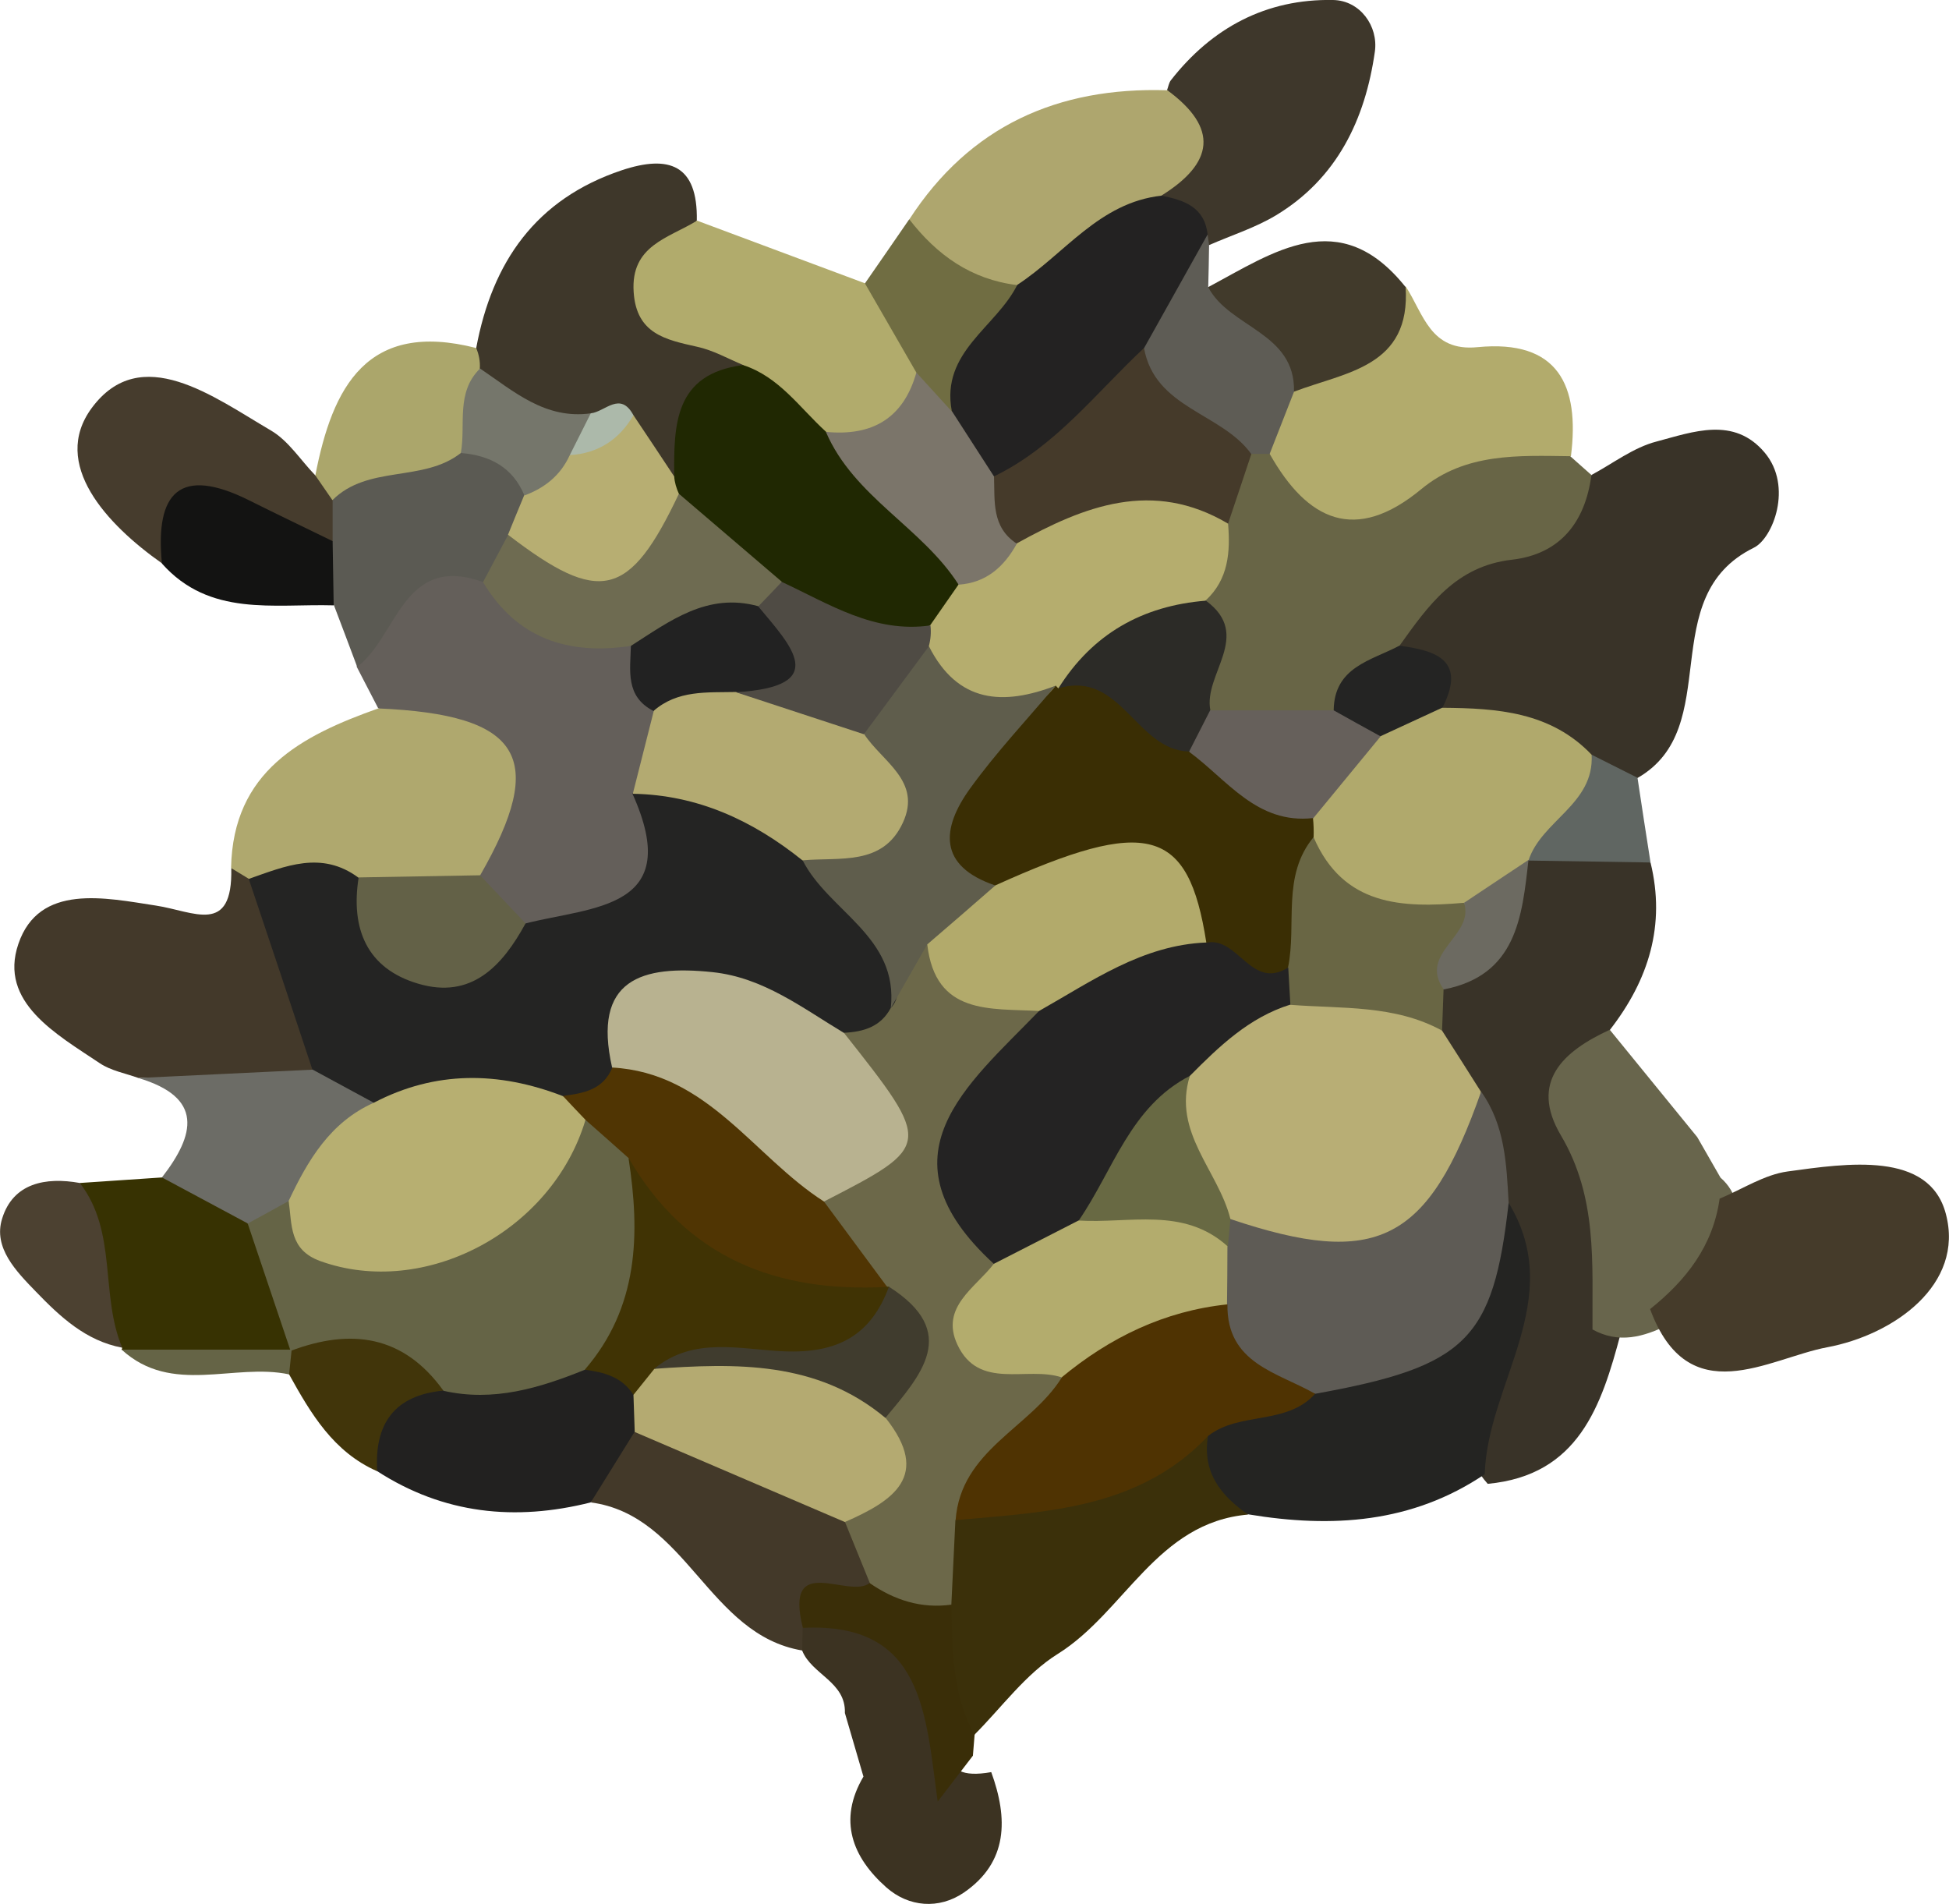<?xml version="1.0" encoding="UTF-8"?>
<svg id="Layer_1" data-name="Layer 1" xmlns="http://www.w3.org/2000/svg" viewBox="0 0 91.35 89.23">
  <defs>
    <style>
      .cls-1 {
        fill: #b8b290;
      }

      .cls-1, .cls-2, .cls-3, .cls-4, .cls-5, .cls-6, .cls-7, .cls-8, .cls-9, .cls-10, .cls-11, .cls-12, .cls-13, .cls-14, .cls-15, .cls-16, .cls-17, .cls-18, .cls-19, .cls-20, .cls-21, .cls-22, .cls-23, .cls-24, .cls-25, .cls-26, .cls-27, .cls-28, .cls-29, .cls-30, .cls-31, .cls-32, .cls-33, .cls-34, .cls-35, .cls-36, .cls-37, .cls-38, .cls-39, .cls-40, .cls-41, .cls-42, .cls-43, .cls-44, .cls-45, .cls-46, .cls-47, .cls-48, .cls-49, .cls-50, .cls-51, .cls-52, .cls-53, .cls-54, .cls-55, .cls-56, .cls-57, .cls-58, .cls-59, .cls-60, .cls-61, .cls-62, .cls-63, .cls-64, .cls-65, .cls-66 {
        stroke-width: 0px;
      }

      .cls-2 {
        fill: #453b2a;
      }

      .cls-3 {
        fill: #aba66b;
      }

      .cls-4 {
        fill: #131312;
      }

      .cls-5 {
        fill: #b7af71;
      }

      .cls-6 {
        fill: #5f5d4c;
      }

      .cls-7 {
        fill: #6e6b51;
      }

      .cls-8 {
        fill: #b7ae72;
      }

      .cls-9 {
        fill: #5b5a53;
      }

      .cls-10 {
        fill: #66605b;
      }

      .cls-11 {
        fill: #202802;
      }

      .cls-12 {
        fill: #afa86e;
      }

      .cls-13 {
        fill: #606662;
      }

      .cls-14 {
        fill: #aea66e;
      }

      .cls-15 {
        fill: #222120;
      }

      .cls-16 {
        fill: #686546;
      }

      .cls-17 {
        fill: #b0a96c;
      }

      .cls-18 {
        fill: #222;
      }

      .cls-19 {
        fill: #696644;
      }

      .cls-20 {
        fill: #403304;
      }

      .cls-21 {
        fill: #acb9aa;
      }

      .cls-22 {
        fill: #b3aa71;
      }

      .cls-23 {
        fill: #2c2b27;
      }

      .cls-24 {
        fill: #5e5b55;
      }

      .cls-25 {
        fill: #4f3302;
      }

      .cls-26 {
        fill: #656446;
      }

      .cls-27 {
        fill: #706d42;
      }

      .cls-28 {
        fill: #242323;
      }

      .cls-29 {
        fill: #3e372a;
      }

      .cls-30 {
        fill: #636147;
      }

      .cls-31 {
        fill: #645f5a;
      }

      .cls-32 {
        fill: #75766b;
      }

      .cls-33 {
        fill: #7b756a;
      }

      .cls-34 {
        fill: #4f4b44;
      }

      .cls-35 {
        fill: #242423;
      }

      .cls-36 {
        fill: #b1ab6c;
      }

      .cls-37 {
        fill: #6c6a61;
      }

      .cls-38 {
        fill: #b4aa71;
      }

      .cls-39 {
        fill: #403c2e;
      }

      .cls-40 {
        fill: #463c2d;
      }

      .cls-41 {
        fill: #6c6849;
      }

      .cls-42 {
        fill: #3b300a;
      }

      .cls-43 {
        fill: #68654c;
      }

      .cls-44 {
        fill: #3a2e04;
      }

      .cls-45 {
        fill: #686943;
      }

      .cls-46 {
        fill: #41350a;
      }

      .cls-47 {
        fill: #4c4131;
      }

      .cls-48 {
        fill: #3a2e08;
      }

      .cls-49 {
        fill: #b5ad6e;
      }

      .cls-50 {
        fill: #232222;
      }

      .cls-51 {
        fill: #6c6c66;
      }

      .cls-52 {
        fill: #b2aa6b;
      }

      .cls-53 {
        fill: #393328;
      }

      .cls-54 {
        fill: #b8ae75;
      }

      .cls-55 {
        fill: #b3ac6d;
      }

      .cls-56 {
        fill: #b2ab6c;
      }

      .cls-57 {
        fill: #453a2a;
      }

      .cls-58 {
        fill: #3e372b;
      }

      .cls-59 {
        fill: #373202;
      }

      .cls-60 {
        fill: #3c3322;
      }

      .cls-61 {
        fill: #413a2b;
      }

      .cls-62 {
        fill: #5e5c55;
      }

      .cls-63 {
        fill: #43392a;
      }

      .cls-64 {
        fill: #242422;
      }

      .cls-65 {
        fill: #503503;
      }

      .cls-66 {
        fill: #433929;
      }
    </style>
  </defs>
  <path class="cls-53" d="M74.59,22.26c1.01-.54,1.97-1.29,3.06-1.57,1.7-.45,3.62-1.19,5.06.52,1.34,1.59.38,4.03-.51,4.46-4.69,2.31-1.33,8.43-5.45,10.79-.91.49-1.82.33-2.72-.01-1.95-1.14-4.22-1.52-6.21-2.59-.9-1.27-1.94-2.44-2.59-3.89.99-5.16,6.38-4.96,9.36-7.7Z"/>
  <path class="cls-53" d="M77.36,40.42c.72,2.94-.09,5.51-1.9,7.84-1.82,4.81,1.68,9.44.5,14.24-.9,3.39-1.97,6.64-6.23,7.04-1.88-2.11-.73-4.42-.27-6.58.46-2.12,1.11-4.16.15-6.28-.44-1.52-.38-3.18-1.29-4.57-.61-1.24-1.44-2.39-1.64-3.8-.07-.71.05-1.39.35-2.04,1.95-1.67,2.9-4.02,4.14-6.18.37-.34.78-.61,1.25-.8,1.85-.5,3.59-.53,4.93,1.14Z"/>
  <path class="cls-16" d="M74.59,22.26c-.29,2.22-1.47,3.71-3.72,3.97-2.64.3-3.93,2.15-5.28,4.04-.38,1.95-1.77,3.03-3.38,3.93-1.78.65-3.55.7-5.27-.2-1.85-1.56-1.03-3.69-1.18-5.61.07-1.47.35-2.9.72-4.32.38-1.2.91-2.31,1.98-3.06.47-.17.95-.22,1.44-.14,2.45,1.29,4.81,1.51,7.42.14,2.03-1.07,4.33-1.73,6.3.39.33.29.65.58.98.87Z"/>
  <path class="cls-31" d="M17.73,33.2c-.34-.65-.67-1.3-1.01-1.95.61-3.56,1.73-6.45,6.31-4.92,1.86,1.98,4.5,2.46,6.82,3.56.92.92,1.31,2.08,1.51,3.32.23,1.5-.28,2.98-.1,4.48.42,5.3-.27,6.02-6.21,6.44-1.32-.31-2.35-1.01-2.94-2.27.86-4.06-.62-6.94-4.38-8.67Z"/>
  <path class="cls-63" d="M6.49,50.52c-.61-.22-1.29-.34-1.81-.69-2.03-1.36-4.75-2.86-3.82-5.59.97-2.86,4.09-2.16,6.45-1.8,1.78.27,3.6,1.42,3.53-1.75.88-.56,1.37.07,1.88.62,1.72,2.89,3.44,5.79,1.99,9.36-2.79,2.6-5.47-.32-8.22-.15Z"/>
  <path class="cls-29" d="M22.32,16.31c.75-4.03,2.79-6.98,6.82-8.33,2.22-.74,3.57-.26,3.52,2.36-2.06,3.21,1.28,4.62,2.28,6.81-.81,1.8-1.8,3.5-2.94,5.12-1.69.78-2.12-.73-2.92-1.58-.66-.54-1.43-.42-2.2-.35-2.04,0-3.6-.82-4.6-2.63-.16-.47-.13-.94.05-1.4Z"/>
  <path class="cls-12" d="M11.67,41.19c-.28-.17-.56-.34-.84-.51.09-4.54,3.29-6.2,6.9-7.48,6.73.29,7.95,2.3,4.77,7.83-1.27,1.91-3.17,1.69-5.06,1.54-1.9-.53-4.01-.25-5.77-1.37Z"/>
  <path class="cls-56" d="M73.62,21.38c-2.45-.03-4.93-.17-7,1.54-3.09,2.56-5.34,1.49-7.11-1.65-.86-1.25-.36-2.31.45-3.32,2.1-1.33,3.76-3.26,5.93-4.52.83,1.28,1.15,3.06,3.36,2.84,3.78-.37,4.8,1.79,4.38,5.11Z"/>
  <path class="cls-36" d="M34.84,17.11c-.72-.3-1.42-.7-2.17-.86-1.47-.33-2.84-.6-2.97-2.56-.15-2.2,1.65-2.53,2.97-3.35,2.63.98,5.26,1.96,7.88,2.94,2.32.45,3.09,2.07,3.19,4.21-.39,2.57-1.83,3.87-4.49,3.68-2.08-.68-3.71-1.87-4.41-4.06Z"/>
  <path class="cls-14" d="M42.62,10.28c2.84-4.38,6.96-6.21,12.08-6.05,4.37,1.36,2.92,3.47.75,5.69-2.73,1.29-4.94,3.57-7.97,4.32-2.64-.07-4.62-.95-4.86-3.97Z"/>
  <path class="cls-58" d="M54.43,9.17c2.45-1.52,2.72-3.16.27-4.95.06-.15.08-.33.18-.46C56.81,1.29,59.36-.06,62.48,0c1.27.02,2.13,1.23,1.96,2.42-.45,3.17-1.77,5.95-4.65,7.68-.97.58-2.08.93-3.13,1.39-.22-.07-.43-.13-.65-.2-.8-.5-1.4-1.15-1.58-2.11Z"/>
  <path class="cls-43" d="M74.64,62.31c-.02-3.11.24-6.2-1.48-9.1-1.49-2.52.12-3.95,2.29-4.95,1.37,1.68,2.74,3.36,4.1,5.03.36.63.72,1.26,1.09,1.9.39.34.64.76.76,1.26.15,2.57-1.28,4.24-3.2,5.63-1.16.58-2.33.91-3.57.22Z"/>
  <path class="cls-15" d="M27.69,70.41c-3.54.89-6.9.55-10.02-1.47-1.71-2.98.28-4.04,2.56-4.97,2.4-.41,4.81-.84,7.26-.87,1.14.13,2.1.56,2.75,1.56.37.74.49,1.52.41,2.34-.14,1.86-1.87,2.35-2.96,3.4Z"/>
  <path class="cls-40" d="M7.59,26.4c-2.58-1.82-5.23-4.65-3.29-7.28,2.3-3.11,5.71-.52,8.39,1.05.83.48,1.4,1.4,2.09,2.11.67.3,1.23.69,1.44,1.44.09.74-.07,1.38-.69,1.85-2.61.58-5.56-1.99-7.95.83Z"/>
  <path class="cls-59" d="M3.74,55.44c1.29-.09,2.57-.17,3.86-.26,1.94-.65,3.38.28,4.73,1.52,1.53,1.9,2.24,4,1.63,6.45-.34.44-.79.64-1.35.62-2.3-.24-4.68.6-6.91-.52l.03-.08c-2.07-2.21-2.89-4.74-1.99-7.72Z"/>
  <path class="cls-66" d="M27.69,70.41c.68-1.1,1.37-2.2,2.05-3.3,3.97-.42,7.08,1.57,10.18,3.61.82.92,1.27,1.98,1.1,3.23-.48,1.22-1.9,1.55-2.52,2.65-.24.32-.55.57-.9.75-4.41-.74-5.41-6.34-9.91-6.94Z"/>
  <path class="cls-9" d="M15.59,25.35c0-.64,0-1.27,0-1.91,1.11-2.56,3.45-2.88,5.8-3.19,1.68.01,2.99.63,3.67,2.26.26,1.01.03,1.96-.34,2.9-.39.96-1.16,1.49-2.07,1.87-3.77-1.36-4.01,2.55-5.91,3.97-.36-.96-.72-1.92-1.09-2.89-.75-.99-.97-2-.05-3.02Z"/>
  <path class="cls-60" d="M37.6,77.36c0-.36.01-.71.02-1.07,3.85-1.2,6.36.2,6.92,3.92.19,1.28-.9,3.34,1.92,2.84.79,2.17.8,4.22-1.29,5.65-1.16.79-2.58.68-3.63-.25-1.58-1.4-2.28-3.14-1.07-5.19-.29-.99-.58-1.99-.87-2.98.05-1.46-1.55-1.8-2-2.92Z"/>
  <path class="cls-51" d="M11.6,57.33c-1.34-.72-2.67-1.43-4.01-2.15,1.56-2.01,1.96-3.75-1.11-4.66,2.72-.13,5.44-.26,8.16-.39,1.32-.54,2.31-.02,3.17.96.14,2.74-2.22,3.93-3.56,5.76-.8.6-1.65.94-2.65.49Z"/>
  <path class="cls-61" d="M65.88,13.43c.26,3.78-2.81,4-5.24,4.93-1.97-1.12-4.12-2.08-4.02-4.9,3.08-1.64,6.16-3.88,9.25-.02Z"/>
  <path class="cls-3" d="M21.6,21.23c-1.77,1.39-4.35.54-6.02,2.21-.27-.39-.53-.77-.8-1.16.8-4.15,2.42-7.28,7.54-5.97.13.31.19.63.17.96.41,1.48.44,2.87-.9,3.96Z"/>
  <path class="cls-4" d="M15.59,25.35c.02,1.01.03,2.01.05,3.02-2.82-.08-5.82.55-8.05-1.96-.33-3.34.84-4.58,4.09-2.96,1.3.65,2.6,1.27,3.91,1.91Z"/>
  <path class="cls-62" d="M56.63,13.46c1,1.91,4.09,2.11,4.02,4.9-.38.97-.76,1.94-1.14,2.91-.28,0-.57,0-.85,0-3.23-.14-5.45-1.46-5.78-4.98.73-2.12.83-4.69,3.72-5.3l.07.49c-.01.66-.02,1.31-.04,1.97Z"/>
  <path class="cls-47" d="M3.74,55.44c1.78,2.29.94,5.25,1.99,7.72-1.71-.32-2.91-1.45-4.05-2.63-.91-.94-2.01-2.05-1.58-3.42.51-1.66,2.03-1.96,3.64-1.67Z"/>
  <path class="cls-27" d="M42.62,10.28c1.29,1.67,2.9,2.82,5.05,3.08.45,2.59-1.41,4.13-2.7,5.94-1.85.69-1.71-.82-2.02-1.84-.8-1.39-1.61-2.79-2.41-4.18.69-1,1.39-2,2.08-3.01Z"/>
  <path class="cls-46" d="M20.78,65.17c-2.3.22-3.24,1.56-3.1,3.78-2.05-.9-3.11-2.7-4.13-4.54-.53-.45-.49-.83.12-1.16l-.05.06c3.99-2.77,5.19-2.46,7.16,1.86Z"/>
  <path class="cls-13" d="M77.36,40.42c-1.91-.03-3.81-.06-5.72-.09-.68-2.65,1.18-3.78,2.96-4.96.72.36,1.44.72,2.15,1.08.2,1.32.4,2.65.61,3.97Z"/>
  <path class="cls-26" d="M13.67,63.25c-.04.39-.08.77-.12,1.16-2.59-.55-5.49,1-7.85-1.16,2.66,0,5.32,0,7.97,0Z"/>
  <path class="cls-17" d="M74.6,35.37c.13,2.32-2.35,3.08-2.96,4.96,0,0,0-.03,0-.03-.87,1.28-1.73,2.58-3.38,3-3.17.66-5.8.06-7.29-3.16-.15-.5-.19-1.02-.14-1.54.41-2.1,1.68-3.62,3.31-4.91,1.09-.63,2.2-1.15,3.48-.52,2.56.02,5.07.19,6.99,2.21Z"/>
  <path class="cls-35" d="M67.61,33.16l-2.9,1.34c-1.16.36-2.18.46-2.2-1.22.03-2.03,1.76-2.32,3.08-3.02,1.73.23,3.15.68,2.02,2.9Z"/>
  <path class="cls-54" d="M67.59,48.3c.61.95,1.22,1.91,1.82,2.86.12,7.58-4.85,10.39-12.09,6.83-2.01-2.18-3.59-4.51-2.52-7.71,1.26-2.47,3.23-3.98,6.01-4.38,2.64-.29,5.24-.45,6.78,2.4Z"/>
  <path class="cls-24" d="M57.67,57.13c6.87,2.31,9.27,1.09,11.75-5.97,1.12,1.57,1.19,3.39,1.29,5.21.7,6.78-1.74,9.55-8.92,10.11-2.69-.58-4.73-1.91-5.41-4.77-.17-1.12-.21-2.24.21-3.33.23-.52.59-.94,1.07-1.25Z"/>
  <path class="cls-64" d="M61.64,65.32c7.09-1.28,8.35-2.52,9.07-8.95,2.74,4.52-1,8.46-1.12,12.72-3.41,2.3-7.17,2.53-11.08,1.88-2.33-.3-3.28-1.49-2.45-3.82,1.26-2.42,3.63-1.5,5.58-1.84Z"/>
  <path class="cls-19" d="M67.59,48.3c-2.23-1.22-4.71-1.02-7.12-1.21-.62-.63-1.05-1.36-1.18-2.24.03-2.17-1.01-4.77,2.28-5.61,1.39,3.22,4.14,3.32,7.04,3.07,1.46,1.77-.3,2.79-.95,4.06-.02.64-.05,1.28-.07,1.93Z"/>
  <path class="cls-37" d="M67.67,46.37c-1.22-1.71,1.46-2.51.95-4.06,1.01-.67,2.01-1.34,3.02-2.01-.3,2.69-.57,5.41-3.97,6.07Z"/>
  <path class="cls-49" d="M57.56,24.54c.11,1.33.02,2.61-1.05,3.6-1.37,2.24-4.22,2.53-5.86,4.43-.38.29-.79.53-1.22.73-2.98,1.04-5.26.33-6.62-2.67-.11-.48-.13-.97-.07-1.47.2-1.01.74-1.82,1.46-2.53,1.15-.94,2.34-1.84,3.53-2.73,3.39-1.56,6.81-3.61,9.82.63Z"/>
  <path class="cls-57" d="M57.56,24.54c-3.53-2.09-6.74-.83-9.91.93-1.96-.05-1.85-1.44-1.81-2.79,1.89-2.98,3.85-5.88,7.78-6.37.51,2.84,3.64,3.03,5.03,4.97-.36,1.09-.73,2.18-1.09,3.26Z"/>
  <path class="cls-23" d="M49.6,32.27c1.6-2.56,3.94-3.88,6.92-4.12,2.22,1.63-.13,3.44.21,5.14.37,1.16-.21,1.89-1.13,2.46-2.86.33-4.42-1.59-5.99-3.48Z"/>
  <path class="cls-10" d="M55.73,35.23c.33-.65.66-1.29.99-1.94,1.93,0,3.86,0,5.79,0,.73.41,1.47.82,2.2,1.22-1.05,1.28-2.11,2.56-3.16,3.84-3.32,1.54-5.01.04-5.81-3.12Z"/>
  <path class="cls-35" d="M17.52,51.68c-.96-.52-1.92-1.04-2.88-1.56-.99-2.98-1.98-5.96-2.98-8.93,1.71-.6,3.41-1.34,5.14-.06,1.87,3.4,4.68,3.38,7.82,2.15,3.16-.81,7.48-.64,5.02-6.09,3.63-2.37,6.09.12,8.67,2.1,1.91,2.44,5.17,4.21,4.11,8.15-.45,1.01-1.24,1.58-2.32,1.74-1.53.14-2.92-.44-4.21-1.12-3.49-1.84-5.56-.63-6.63,2.93-.64.86-1.53,1.29-2.57,1.45-3.05-.38-6.18.27-9.17-.75Z"/>
  <path class="cls-22" d="M37.61,40.32c-2.33-1.87-4.92-3.07-7.95-3.12.33-1.29.65-2.58.98-3.87.67-1.97,2.26-2.13,3.99-2.03,2.38.68,4.94.88,6.95,2.58,1.64,1.65,2.73,3.52,1.27,5.74-1.38,2.09-3.3,1.86-5.23.7Z"/>
  <path class="cls-7" d="M22.64,27.28c.39-.74.79-1.48,1.18-2.22,2.92.46,5.63.16,7.84-2.09,2.95.02,4.37,1.9,5.33,4.35-.05.82-.49,1.38-1.16,1.81-2.04.63-3.94,2.05-6.26,1.14-2.93.44-5.34-.33-6.93-2.99Z"/>
  <path class="cls-30" d="M24.63,43.28c-1.09,2-2.54,3.56-5.03,2.82-2.41-.71-3.17-2.58-2.79-4.98,1.9-.03,3.8-.07,5.69-.1.71.75,1.42,1.5,2.13,2.25Z"/>
  <path class="cls-18" d="M29.57,30.27c1.82-1.16,3.58-2.52,5.97-1.86,1.51.44,2.89,1.3,2.49,2.99-.46,1.98-2.13,1.43-3.54,1.03-1.35.03-2.73-.1-3.86.89-1.33-.68-1.09-1.9-1.06-3.05Z"/>
  <path class="cls-11" d="M36.64,27.26c-1.61-1.37-3.21-2.75-4.82-4.12-.3-.11-.43-.27-.4-.47.04-.23.1-.34.18-.34-.02-2.42,0-4.81,3.23-5.22,1.69.55,2.65,2,3.88,3.12,2.66,1.88,6.26,2.94,6.22,7.16-.44.64-.89,1.27-1.33,1.91-3.11,2-5.35,1.04-6.97-2.04Z"/>
  <path class="cls-8" d="M31.6,22.33c.02.28.1.55.22.81-2.32,4.9-3.7,5.23-8.01,1.92.25-.62.5-1.23.76-1.85.46-.91.78-1.92,1.73-2.49,1.12-.45,2.24-.9,3.39-1.26.64.96,1.28,1.91,1.91,2.87Z"/>
  <path class="cls-32" d="M26.7,21.34c-.43.94-1.17,1.53-2.12,1.88-.55-1.32-1.61-1.88-2.98-1.99.24-1.33-.25-2.83.9-3.96,1.58,1.07,3.06,2.4,5.2,2.1.5,1.08-.53,1.38-.99,1.97Z"/>
  <path class="cls-21" d="M26.7,21.34c.33-.66.66-1.31.99-1.97.67-.07,1.38-1.06,2,.09-.67,1.15-1.66,1.79-2.99,1.87Z"/>
  <path class="cls-33" d="M44.93,27.4c-1.72-2.69-4.91-4.11-6.22-7.16,2.16.21,3.63-.62,4.24-2.78.55.6,1.1,1.21,1.65,1.81,1.63.39,2.06,1.57,1.99,3.07.04,1.15-.12,2.37,1.07,3.14-.6,1.08-1.43,1.83-2.72,1.92Z"/>
  <path class="cls-50" d="M46.59,22.33c-.66-1.02-1.32-2.04-1.98-3.07-.52-2.77,2.08-3.92,3.07-5.91,2.22-1.45,3.84-3.86,6.76-4.18,1.06.21,2.02.53,2.16,1.82-.99,1.77-1.98,3.54-2.97,5.31-2.26,2.11-4.16,4.63-7.03,6.02Z"/>
  <path class="cls-2" d="M80.61,56.17c1.06-.44,2.08-1.12,3.18-1.27,2.77-.38,6.63-.97,7.41,1.98.89,3.33-2.45,5.68-5.56,6.26-2.76.52-6.5,3.08-8.3-1.79,1.69-1.35,2.95-2.96,3.26-5.18Z"/>
  <path class="cls-26" d="M20.78,65.17c-1.87-2.6-4.33-2.93-7.16-1.86-.67-1.99-1.34-3.98-2.01-5.97.64-.35,1.29-.7,1.93-1.06,6.28,3.59,10.31-.39,14.38-4.28,1.55.2,2.21,1.33,2.77,2.6.5,3.74,1.34,7.6-3.27,9.59-2.13.86-4.29,1.52-6.63.99Z"/>
  <path class="cls-38" d="M39.6,71.33c-3.28-1.41-6.57-2.81-9.85-4.22-.02-.58-.04-1.17-.06-1.75.27-.83.65-1.57,1.48-1.98,4.08-1.04,7.92-.86,11.18,2.24,1.74,4.49,1.53,4.91-2.75,5.71Z"/>
  <path class="cls-20" d="M30.67,64.15c-.33.41-.65.81-.98,1.22-.53-.84-1.38-1.06-2.28-1.18,2.52-2.92,2.6-6.35,2.05-9.91,4.11,1.56,7.51,4.67,11.98,5.45.41.38.61.84.6,1.4-.4,2.06-1.48,2.98-3.72,2.79-2.54-.22-5.12-.51-7.65.23Z"/>
  <path class="cls-41" d="M39.6,71.33c2.26-.99,4.07-2.16,1.91-4.88-.3-2.06,1.23-4.07.16-6.15h-.09c-1.42-1.1-3.64-1.56-3.32-4.08,2.6-2.24,1.64-5.08,1.3-7.82.91-.04,1.72-.28,2.19-1.16.91-.91-.43-3.05,1.78-3.26,1.82.88,3.62,1.81,5.23,3.07.38.84.32,1.78-.28,2.34-3.22,3.01-2.72,6.45-1.31,10.03-.89,2.48.85,3.51,2.52,4.59,1.11,3.67-3.76,4.75-3.46,8.07-.19,1.31-.46,2.59-1.47,3.56-1.81.84-3.22.57-3.99-1.45-.39-.95-.77-1.9-1.16-2.85Z"/>
  <path class="cls-48" d="M40.76,74.19c1.16.8,2.42,1.21,3.84,1.01,1.97,1.75,1.75,3.88,1.08,6.1-.03.33-.05.65-.08.98-.48.62-.96,1.25-1.65,2.15-.57-4.09-.66-8.43-6.32-8.14-.9-3.6,2.14-1.33,3.13-2.1Z"/>
  <path class="cls-5" d="M27.44,52.49c-1.57,5.23-7.55,8.37-12.43,6.61-1.46-.53-1.32-1.7-1.48-2.82.9-1.91,1.95-3.69,3.99-4.6,2.89-1.51,5.85-1.47,8.84-.32.47.27,1.27.22,1.07,1.13Z"/>
  <path class="cls-42" d="M45.67,81.3c-1.05-1.91-1.03-4.01-1.08-6.1.06-1.32.13-2.64.19-3.96,3.49-2.68,7.76-3.04,11.84-3.95-.28,1.7.59,2.8,1.88,3.69-4.28.37-5.77,4.56-8.92,6.53-1.51.94-2.63,2.51-3.92,3.8Z"/>
  <path class="cls-44" d="M55.73,35.23c1.79,1.31,3.17,3.4,5.81,3.11.03.3.04.59.03.89-1.51,1.82-.78,4.08-1.2,6.11-2.09,2.66-3.07,0-4.42-.91-1.43-2.99-3.7-3.78-6.77-2.66-1.06.39-2.18.59-3.33.37-2.74-2.67-2.77-5.4-.07-7.68,1.12-.94,2.77-1.07,3.7-2.33,0,0,.12.13.12.13,2.94-.88,3.64,2.9,6.13,2.96Z"/>
  <path class="cls-28" d="M56.54,44.18c1.49-.31,2.11,2.26,3.84,1.16.03.58.07,1.16.1,1.74-1.93.6-3.33,1.95-4.71,3.34-1.66,2.45-2.19,5.61-4.72,7.51-1.38.81-2.58,2.25-4.47,1.3-5.51-5.06-1.24-8.37,2.11-11.84,1.65-3.43,4.12-4.84,7.84-3.21Z"/>
  <path class="cls-45" d="M50.56,57.2c1.62-2.35,2.41-5.34,5.21-6.78-.83,2.65,1.34,4.45,1.9,6.71-.04.43-.08.85-.12,1.28-2.56.94-4.95.89-6.98-1.2Z"/>
  <path class="cls-25" d="M56.63,67.29c-3.24,3.43-7.59,3.57-11.84,3.95.24-3.29,3.51-4.32,4.98-6.69,1.45-3.72,4.01-4.92,7.76-3.42-.04,2.78,2.35,3.18,4.11,4.19-1.34,1.49-3.53.82-5.01,1.97Z"/>
  <path class="cls-55" d="M57.52,61.13c-2.95.31-5.5,1.55-7.76,3.42-1.63-.54-3.88.63-4.89-1.54-.81-1.75.84-2.65,1.71-3.78,1.32-.68,2.65-1.35,3.97-2.03,2.37.15,4.91-.66,6.98,1.2,0,.91-.01,1.82-.02,2.72Z"/>
  <path class="cls-6" d="M49.48,32.13c-1.35,1.6-2.79,3.13-4.01,4.82-1.35,1.87-1.52,3.64,1.19,4.55-.06,2.09-1.49,2.59-3.2,2.76-.57,1-1.14,1.99-1.71,2.99.38-3.36-2.91-4.53-4.13-6.93,1.73-.16,3.76.28,4.7-1.77.9-1.95-.98-2.86-1.82-4.15.05-2.08.37-3.96,3.04-4.11,1.35,2.67,3.48,2.79,5.95,1.84Z"/>
  <path class="cls-34" d="M43.53,30.3c-1.01,1.37-2.03,2.74-3.04,4.11-2-.66-4-1.31-6-1.97,4.49-.26,2.57-2.19,1.05-4.02.37-.38.73-.76,1.1-1.15,2.22,1.03,4.33,2.42,6.97,2.04.04.33.01.66-.08.99Z"/>
  <path class="cls-1" d="M39.56,48.41c4.16,5.26,4.15,5.28-.94,7.9-4.38-.4-6.83-3.85-9.93-6.28-.94-4.14,1.39-4.82,4.71-4.47,2.38.25,4.21,1.68,6.16,2.85Z"/>
  <path class="cls-65" d="M28.69,50.03c4.48.24,6.63,4.17,9.93,6.28.99,1.33,1.97,2.67,2.96,4-5.18.28-9.4-1.36-12.11-6.03-.67-.6-1.34-1.19-2.02-1.79-.36-.38-.72-.75-1.07-1.13.96-.12,1.89-.28,2.32-1.33Z"/>
  <path class="cls-39" d="M41.66,60.3c3.37,2.14,1.5,4.14-.16,6.15-3.21-2.68-7.01-2.57-10.84-2.3,1.85-1.54,4.07-.9,6.1-.82,2.47.1,4.06-.73,4.9-3.02Z"/>
  <path class="cls-52" d="M43.46,44.26c1.07-.92,2.14-1.84,3.2-2.77,7.14-3.23,9.04-2.71,9.88,2.68-3,.12-5.36,1.81-7.84,3.21-2.29-.13-4.86.21-5.24-3.13Z"/>
</svg>